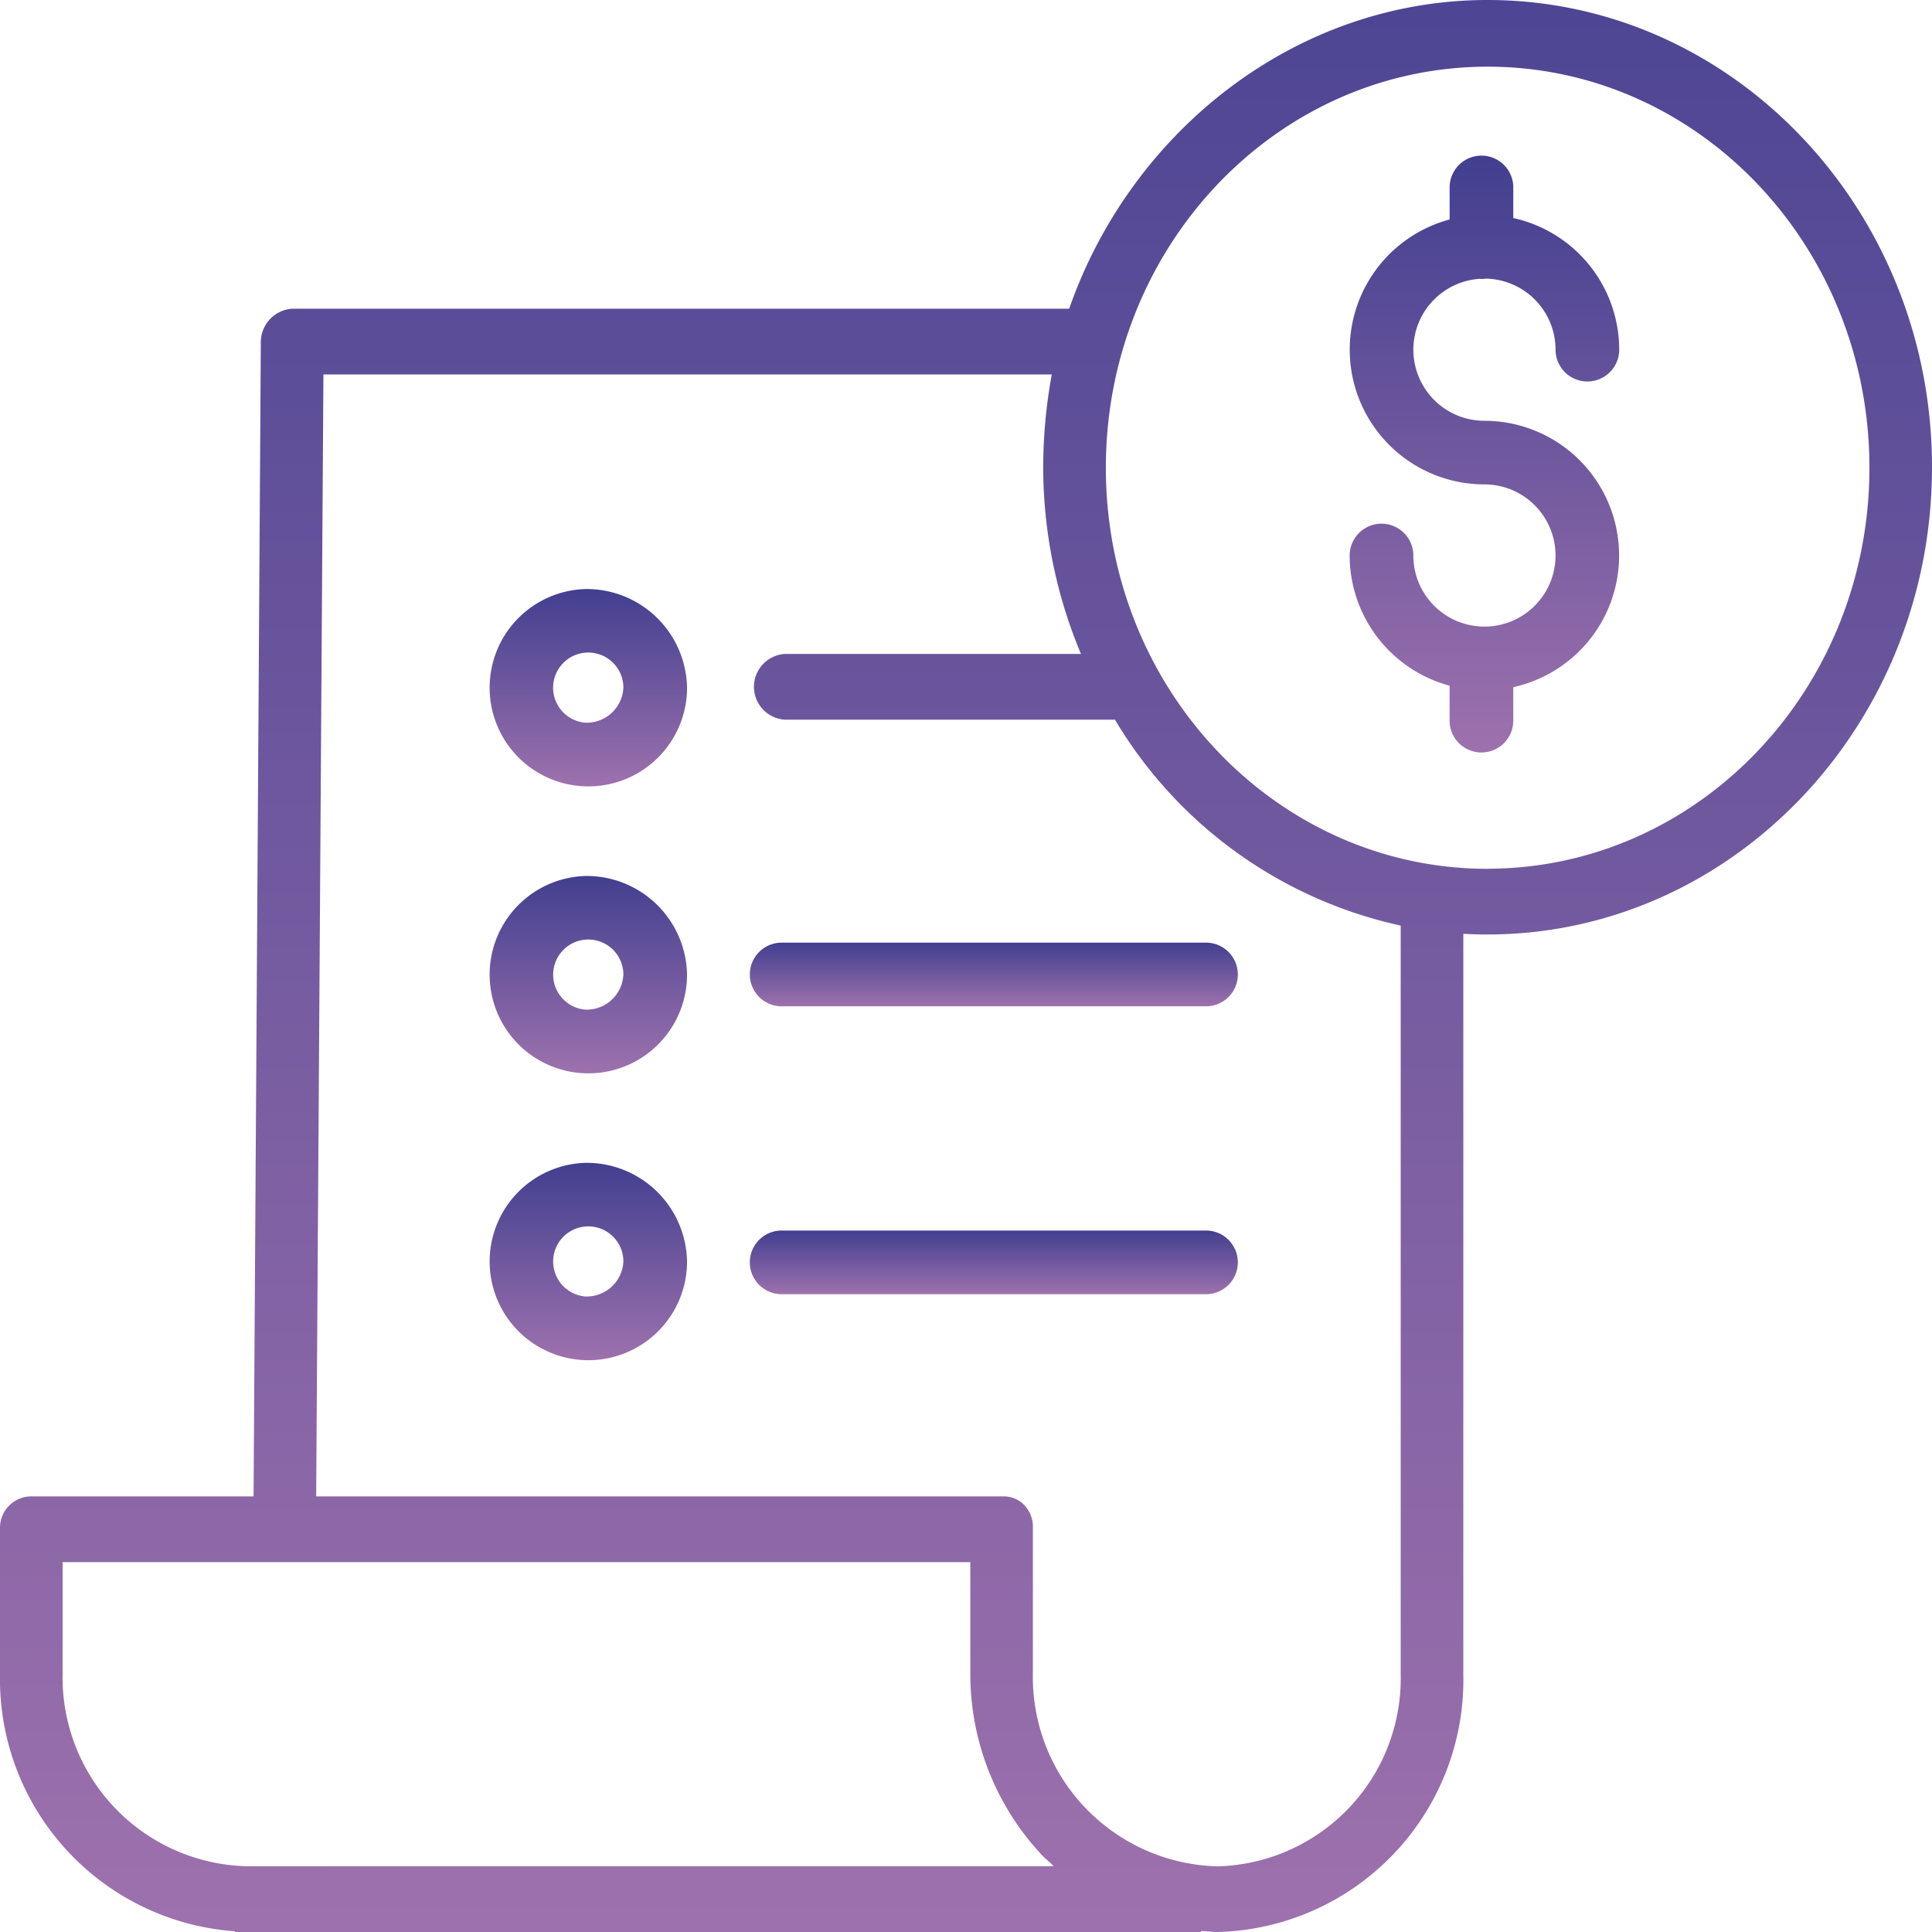 <svg xmlns="http://www.w3.org/2000/svg" width="80" height="80" viewBox="0 0 80 80">
    <defs>
        <linearGradient id="prefix__linear-gradient" x1=".5" x2=".5" y2="1" gradientUnits="objectBoundingBox">
            <stop offset="0" stop-color="#423f90"/>
            <stop offset="1" stop-color="#9d71ad"/>
        </linearGradient>
        <style>
            .prefix__cls-1{fill:url(#prefix__linear-gradient)}
        </style>
    </defs>
    <g id="prefix__bill" transform="translate(0 -.39)">
        <path id="prefix__Path_72" d="M351.227 44.606c.035 0 .071.005.107.005a1.319 1.319 0 0 0 .182-.014 2.945 2.945 0 0 1 2.886 2.941 1.318 1.318 0 1 0 2.636 0 5.588 5.588 0 0 0-4.386-5.45v-1.266a1.318 1.318 0 0 0-2.636 0v1.326a5.58 5.58 0 0 0 1.441 10.97 2.944 2.944 0 1 1-2.944 2.945 1.318 1.318 0 0 0-2.636 0 5.589 5.589 0 0 0 4.138 5.39V62.9a1.318 1.318 0 0 0 2.636 0v-1.386a5.58 5.58 0 0 0-1.194-11.03 2.943 2.943 0 0 1-.23-5.877zm0 0" class="prefix__cls-1" data-name="Path 72" transform="translate(-289.99 -32.67)"/>
        <path id="prefix__Path_73" d="M61.6.39c-7.974 0-14.778 5.465-17.327 12.782H12.1a1.394 1.394 0 0 0-1.3 1.423l-.3 47.757H1.33A1.3 1.3 0 0 0 0 63.65v6.06a10.474 10.474 0 0 0 9.721 10.65v.03h40.017v-.04c.324.013.458.04.663.04h.028A10.447 10.447 0 0 0 60.593 69.7V39.056c.324.019.667.029 1 .029C71.743 39.084 80 30.4 80 19.737S71.746.39 61.6.39zM10.214 77.667h-.008A7.821 7.821 0 0 1 2.592 69.7v-4.625h37.587v4.6a10.956 10.956 0 0 0 3 7.567c.136.143.305.253.447.423zM58 69.7a7.788 7.788 0 0 1-7.574 7.971H50.4a7.843 7.843 0 0 1-7.631-7.989V63.65a1.291 1.291 0 0 0-.351-.931 1.167 1.167 0 0 0-.887-.366H13.092l.3-46.457h30.16a21.452 21.452 0 0 0-.355 3.781 20.024 20.024 0 0 0 1.564 7.791H32.519a1.363 1.363 0 0 0 0 2.723h13.649A18.307 18.307 0 0 0 58 38.716zm3.6-33.334c-8.731 0-15.81-7.434-15.809-16.606S52.868 3.151 61.6 3.151s15.809 7.435 15.809 16.606S70.327 36.352 61.6 36.362zm0 0" class="prefix__cls-1" data-name="Path 73"/>
        <path id="prefix__Path_74" d="M127.98 212.746a4.087 4.087 0 1 0 4.219 4.084 4.157 4.157 0 0 0-4.219-4.084zm0 5.533a1.454 1.454 0 1 1 1.583-1.449 1.521 1.521 0 0 1-1.583 1.449zm0 0" class="prefix__cls-1" data-name="Path 74" transform="translate(-103.75 -176.083)"/>
        <path id="prefix__Path_75" d="M192.719 230.822a1.318 1.318 0 0 0 1.318 1.318h17.571a1.318 1.318 0 0 0 0-2.636h-17.571a1.318 1.318 0 0 0-1.318 1.318zm0 0" class="prefix__cls-1" data-name="Path 75" transform="translate(-161.67 -190.081)"/>
        <path id="prefix__Path_76" d="M127.98 143.2a4.087 4.087 0 1 0 4.219 4.085 4.158 4.158 0 0 0-4.219-4.085zm0 5.534a1.455 1.455 0 1 1 1.583-1.449 1.521 1.521 0 0 1-1.583 1.449zm0 0" class="prefix__cls-1" data-name="Path 76" transform="translate(-103.75 -118.419)"/>
        <path id="prefix__Path_77" d="M127.98 282.281a4.087 4.087 0 1 0 4.219 4.084 4.157 4.157 0 0 0-4.219-4.084zm0 5.533a1.454 1.454 0 1 1 1.583-1.449 1.521 1.521 0 0 1-1.583 1.449zm0 0" class="prefix__cls-1" data-name="Path 77" transform="translate(-103.75 -233.74)"/>
        <path id="prefix__Path_78" d="M211.608 299.5h-17.571a1.318 1.318 0 1 0 0 2.636h17.571a1.318 1.318 0 1 0 0-2.636zm0 0" class="prefix__cls-1" data-name="Path 78" transform="translate(-161.67 -248.156)"/>
    </g>
</svg>
